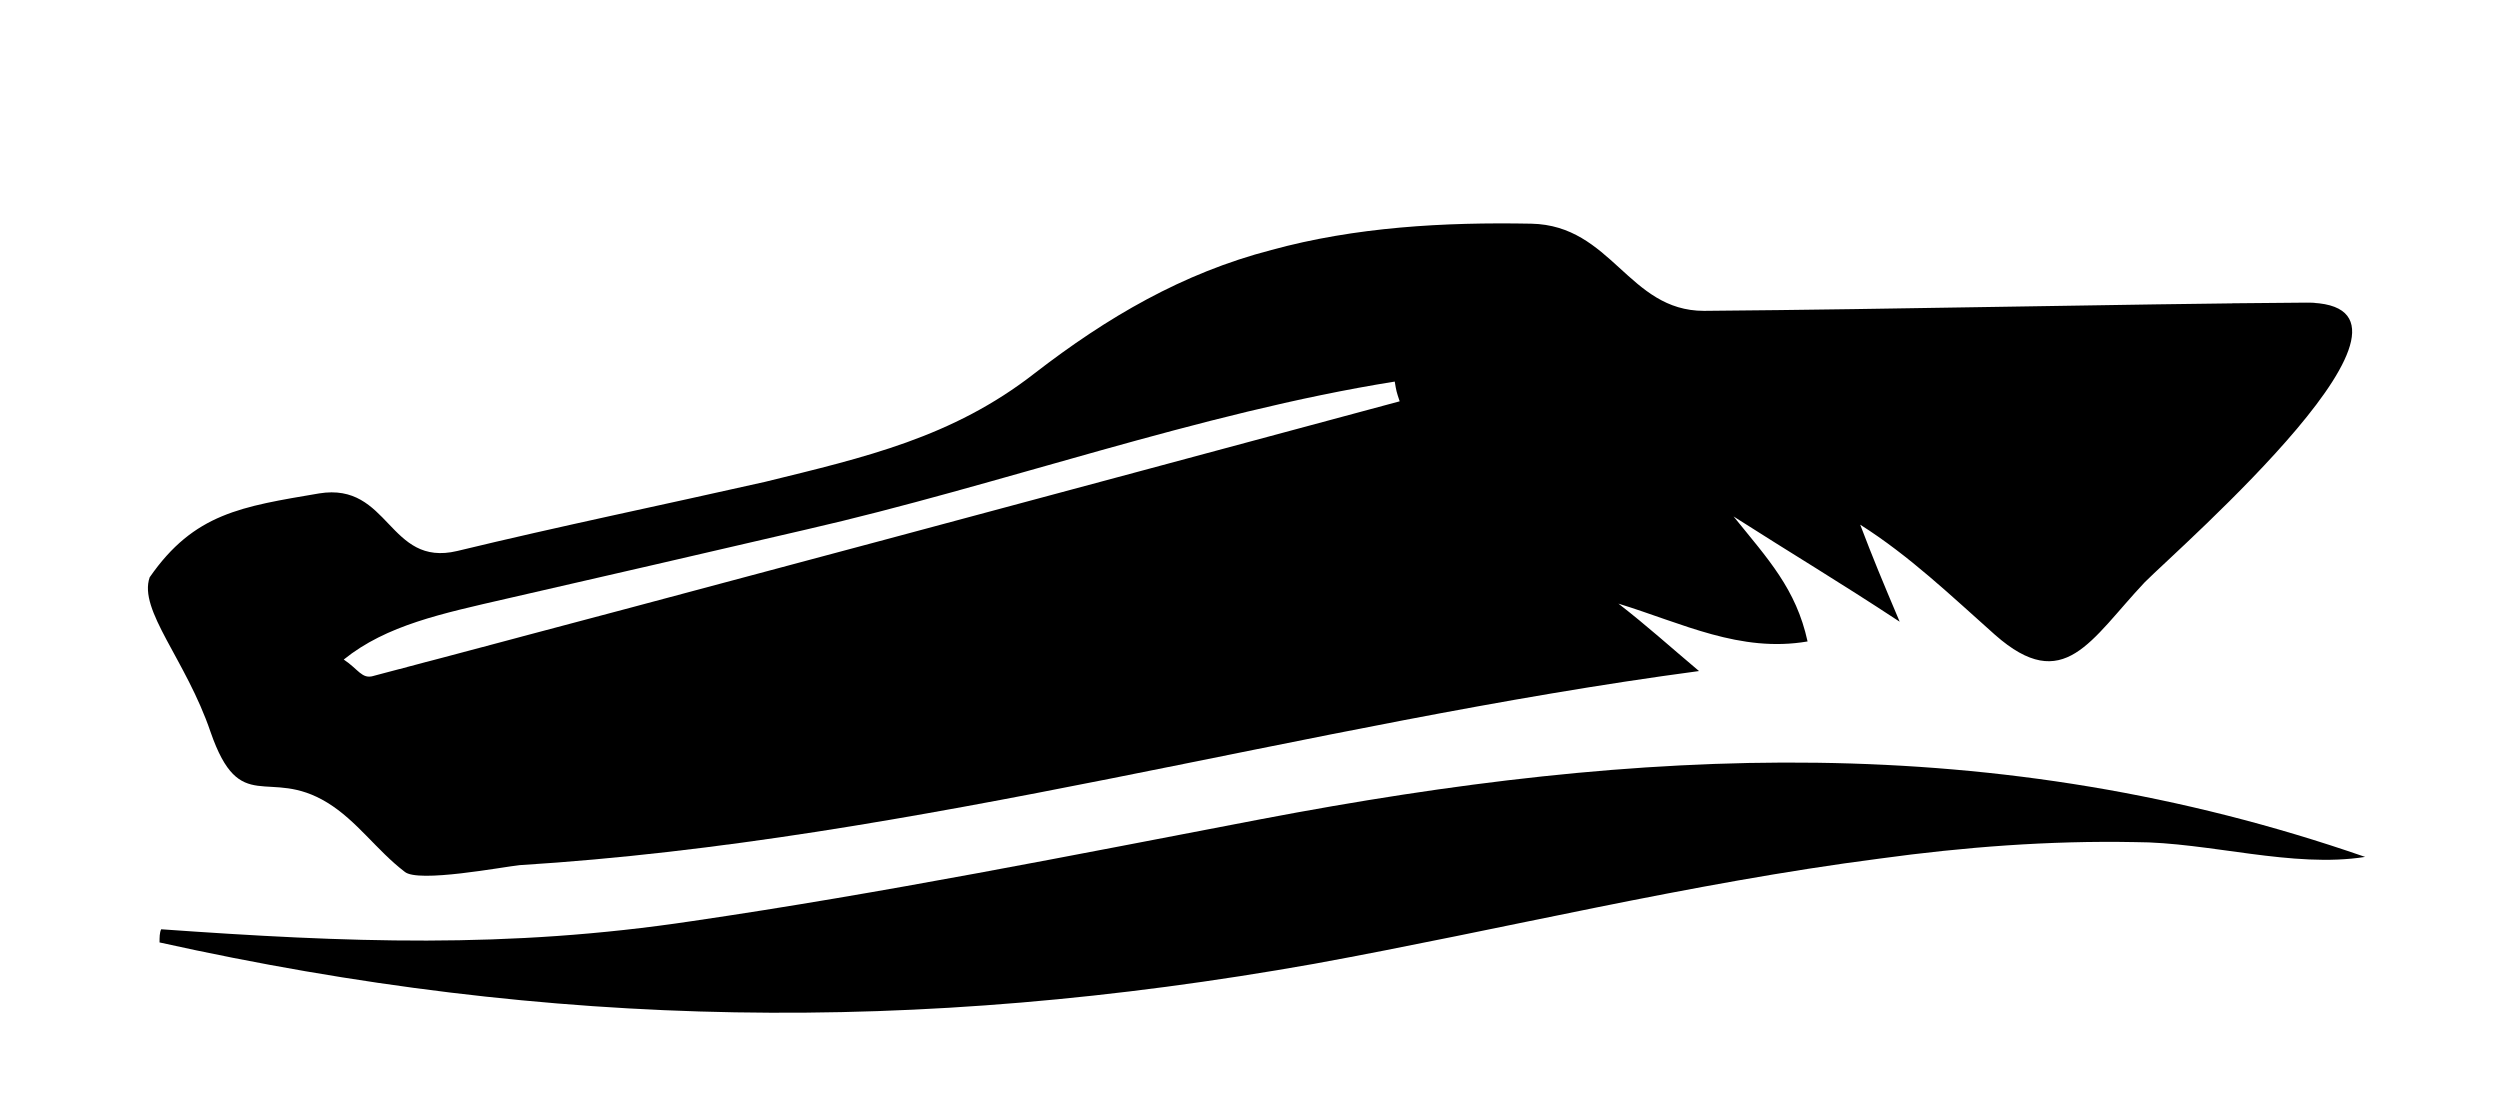<?xml version="1.0" encoding="utf-8"?>
<!-- Generator: Adobe Illustrator 18.0.0, SVG Export Plug-In . SVG Version: 6.00 Build 0)  -->
<!DOCTYPE svg PUBLIC "-//W3C//DTD SVG 1.1//EN" "http://www.w3.org/Graphics/SVG/1.1/DTD/svg11.dtd">
<svg version="1.1" id="Layer_1" xmlns="http://www.w3.org/2000/svg" xmlns:xlink="http://www.w3.org/1999/xlink" x="0px" y="0px"
	 viewBox="0 0 152 68" enable-background="new 0 0 152 68" xml:space="preserve">
<g>
	<path d="M140.2,18.4c-12.2,0.1-24.4,0.4-36.6,0.5c-4.6,0-5.6-5.2-10.5-5.3c-5.3-0.1-10.7,0.2-15.8,1.6c-5.4,1.4-10,4.1-14.4,7.5
		c-5,3.9-10.3,5.1-16.4,6.6C40.3,30.7,34,32,27.8,33.5c-4.2,1-4.1-4.2-8.4-3.5c-4.7,0.8-7.6,1.2-10.3,5.1c-0.7,2,2.2,5,3.7,9.4
		c1.8,5.2,3.5,2.1,7.1,4.3c1.8,1.1,3,2.9,4.7,4.2c0.8,0.7,6-0.3,7-0.4c24.2-1.5,47.7-8.6,71.7-11.8c-1.9-1.6-3.1-2.7-4.9-4.1
		c3.9,1.2,7.4,3,11.5,2.3c-0.7-3.2-2.4-5-4.5-7.6c3.6,2.3,6.3,3.9,10.1,6.4c-1.1-2.6-1.6-3.8-2.4-5.9c3,1.9,5.5,4.3,8.2,6.7
		c4.2,3.7,5.8,0.3,9.1-3.2C132.6,33.2,149.6,18.4,140.2,18.4C128,18.5,144,18.4,140.2,18.4z M22.7,41.1c-0.7,0.2-0.9-0.4-1.8-1
		c2.6-2.1,6-2.8,9.9-3.7C36.9,35,43,33.6,49,32.2c11.8-2.7,23.9-7.1,35.8-9c0.1,0.6,0.1,0.6,0.3,1.2C64.3,30,43.5,35.6,22.7,41.1
		C21.9,41.3,43.5,35.6,22.7,41.1z"/>
	<path d="M9.8,56.5c11.3,0.8,21,1.2,32.3-0.5c11.6-1.7,23.1-4,34.6-6.2c23.1-4.4,44.6-5.5,67.1,2.3c-4.4,0.7-9.5-0.9-14-0.9
		c-5.2-0.1-10.4,0.3-15.5,1c-11.6,1.5-22.9,4.3-34.4,6.4c-24.2,4.3-46.3,4-70.2-1.3C9.7,57,9.7,56.7,9.8,56.5
		C16.3,57,9.7,56.7,9.8,56.5z"/>
</g>
</svg>
